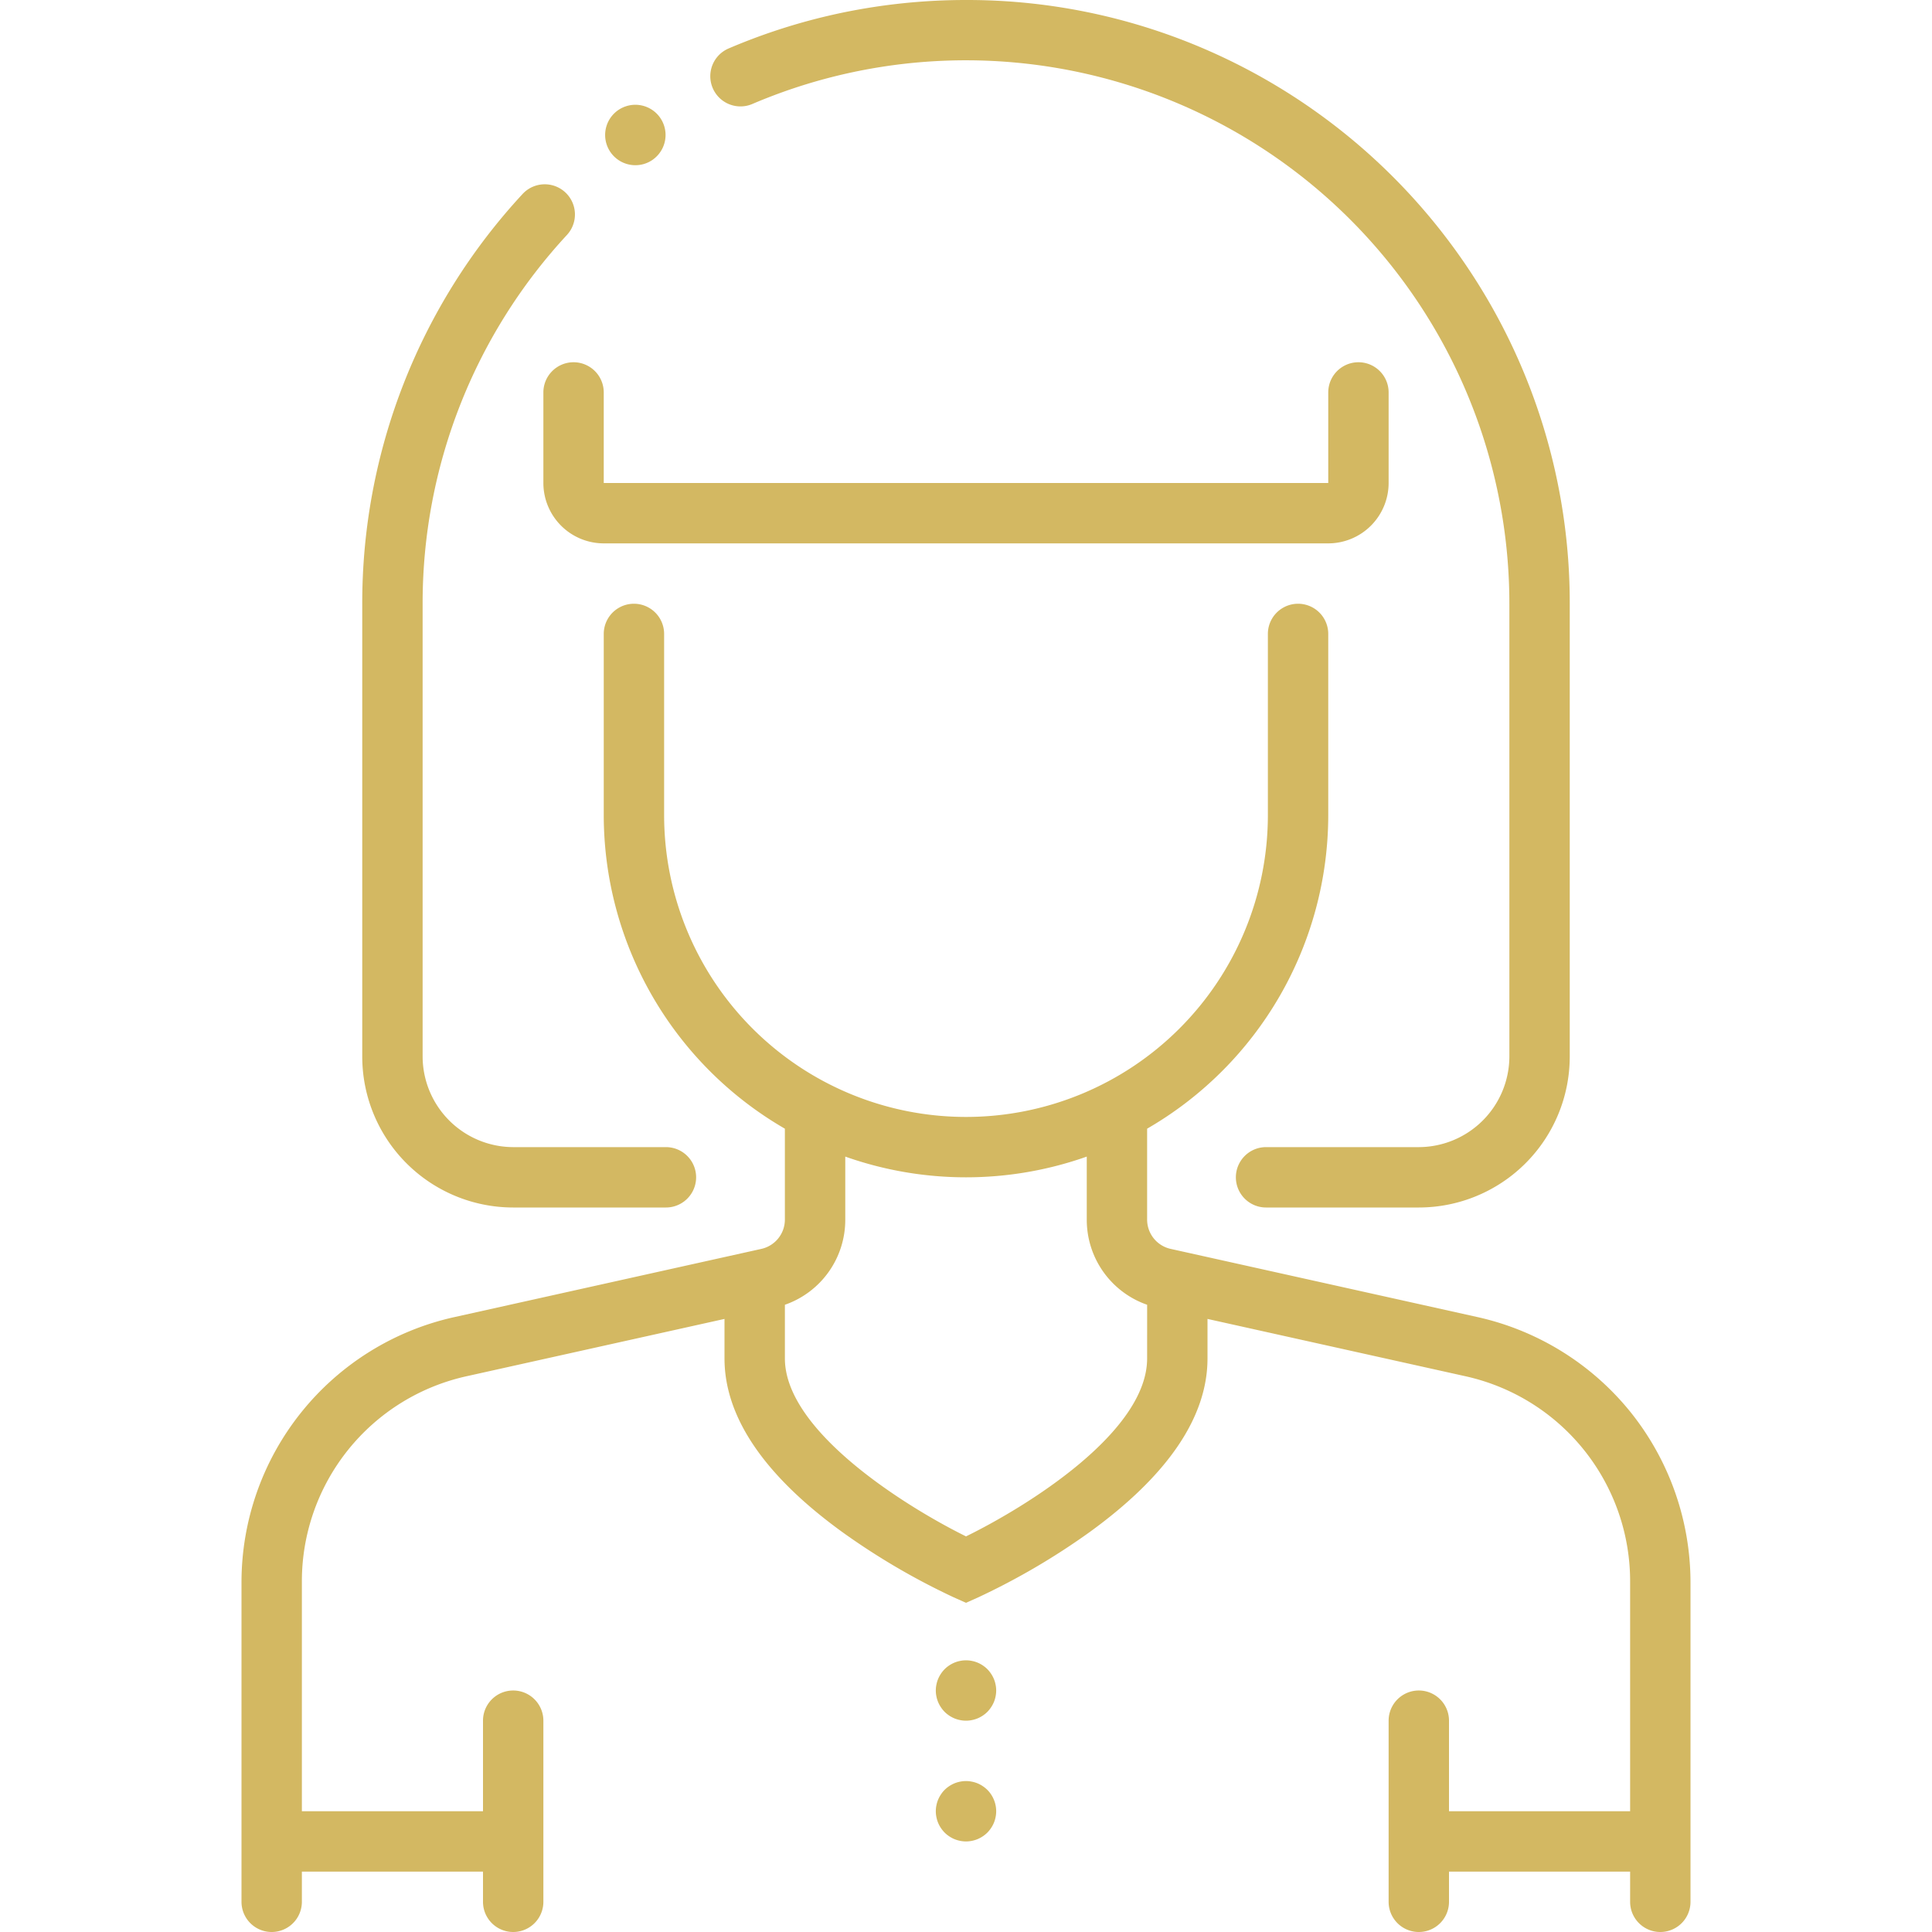 <?xml version="1.0"?>
<svg fill="#d3b862" xmlns="http://www.w3.org/2000/svg" viewBox="0 0 512 512" width="512" height="512"><g id="User_Female" data-name="User Female"><g id="Outline"><path d="M432.163,374.287a72.252,72.252,0,0,0-40.544-25.234l-81.354-18.078a7.953,7.953,0,0,1-6.265-7.81V299.113A96.057,96.057,0,0,0,352,216V168a8,8,0,0,0-16,0v48a80,80,0,0,1-160,0V168a8,8,0,0,0-16,0v48a96.057,96.057,0,0,0,48,83.113v24.052a7.953,7.953,0,0,1-6.265,7.81l-81.354,18.078A72,72,0,0,0,64,419.339V504a8,8,0,0,0,16,0v-8h48v8a8,8,0,0,0,16,0V456a8,8,0,0,0-16,0v24H80V419.339a55.667,55.667,0,0,1,43.852-54.667L192,349.528V360c0,15.537,10.534,31.04,31.31,46.078A184.6,184.6,0,0,0,252.73,423.3l3.27,1.463,3.27-1.463a184.6,184.6,0,0,0,29.42-17.224C309.466,391.04,320,375.537,320,360V349.528l68.148,15.144A55.667,55.667,0,0,1,432,419.339V480H384V456a8,8,0,0,0-16,0v48a8,8,0,0,0,16,0v-8h48v8a8,8,0,0,0,16,0V419.339A72.249,72.249,0,0,0,432.163,374.287ZM304,360c0,19.6-32.058,39.352-47.995,47.158-15.352-7.567-48-27.67-48-47.158V345.776a23.824,23.824,0,0,0,16-22.611V306.509a95.989,95.989,0,0,0,64,0v16.656a23.824,23.824,0,0,0,16,22.611Z"/><path d="M168.38,43.78a7.938,7.938,0,0,0,4.61-1.46l.13-.09h-.011a8.006,8.006,0,1,0-4.729,1.55Z"/><path d="M136,320h40.479a8,8,0,1,0,0-16H136a24.084,24.084,0,0,1-24-24V160a143.581,143.581,0,0,1,38.24-97.73,8,8,0,0,0-11.75-10.86A159.47,159.47,0,0,0,96,160V280a40.015,40.015,0,0,0,40,40Z"/><path d="M196.25,28.2a7.92,7.92,0,0,0,3.14-.65A144.047,144.047,0,0,1,400,160V280a24.084,24.084,0,0,1-24,24H335.52a8,8,0,0,0,0,16H376a40.015,40.015,0,0,0,40-40V160a159.447,159.447,0,0,0-27.33-89.47,160.382,160.382,0,0,0-70.38-57.95A158.894,158.894,0,0,0,256.02,0h-.041A161.236,161.236,0,0,0,223.42,3.32a159.27,159.27,0,0,0-30.32,9.52,8,8,0,0,0,3.15,15.36Z"/><path d="M144,104v24a16.019,16.019,0,0,0,16,16H352a16.019,16.019,0,0,0,16-16V104a8,8,0,0,0-16,0v24H160V104a8,8,0,0,0-16,0Z"/><path d="M263.39,444.94a8.032,8.032,0,0,0-.741-1.38,8.369,8.369,0,0,0-.989-1.22,7.728,7.728,0,0,0-1.221-.99,7.8,7.8,0,0,0-2.879-1.19,7.809,7.809,0,0,0-3.121,0,7.893,7.893,0,0,0-1.5.45,7.986,7.986,0,0,0-1.379.74,7.766,7.766,0,0,0-1.22.99,8.31,8.31,0,0,0-.99,1.22,8.032,8.032,0,0,0-.741,1.38,7.919,7.919,0,0,0-.449,1.5,7.685,7.685,0,0,0,0,3.12,7.919,7.919,0,0,0,.449,1.5,8.032,8.032,0,0,0,.741,1.38,8.31,8.31,0,0,0,.99,1.22,7.766,7.766,0,0,0,1.22.99,7.986,7.986,0,0,0,1.379.74,7.893,7.893,0,0,0,1.5.45,7.69,7.69,0,0,0,3.121,0,7.8,7.8,0,0,0,2.879-1.19,7.728,7.728,0,0,0,1.221-.99,8.369,8.369,0,0,0,.989-1.22,8.032,8.032,0,0,0,.741-1.38,7.85,7.85,0,0,0,.45-1.5,7.685,7.685,0,0,0,0-3.12A7.85,7.85,0,0,0,263.39,444.94Z"/><path d="M260.439,473.35a7.8,7.8,0,0,0-2.879-1.19,7.809,7.809,0,0,0-3.121,0,7.893,7.893,0,0,0-1.5.45,7.986,7.986,0,0,0-1.379.74,7.589,7.589,0,0,0-2.21,2.21,8.032,8.032,0,0,0-.741,1.38,7.919,7.919,0,0,0-.449,1.5,7.685,7.685,0,0,0,0,3.12,7.919,7.919,0,0,0,.449,1.5,8.032,8.032,0,0,0,.741,1.38,8.31,8.31,0,0,0,.99,1.22,7.766,7.766,0,0,0,1.22.99,7.986,7.986,0,0,0,1.379.74,7.893,7.893,0,0,0,1.5.45,7.69,7.69,0,0,0,3.121,0,7.8,7.8,0,0,0,2.879-1.19,7.728,7.728,0,0,0,1.221-.99,8.369,8.369,0,0,0,.989-1.22,8.032,8.032,0,0,0,.741-1.38,7.85,7.85,0,0,0,.45-1.5A7.443,7.443,0,0,0,264,480a8.055,8.055,0,0,0-2.34-5.66A8.331,8.331,0,0,0,260.439,473.35Z"/></g></g></svg>
